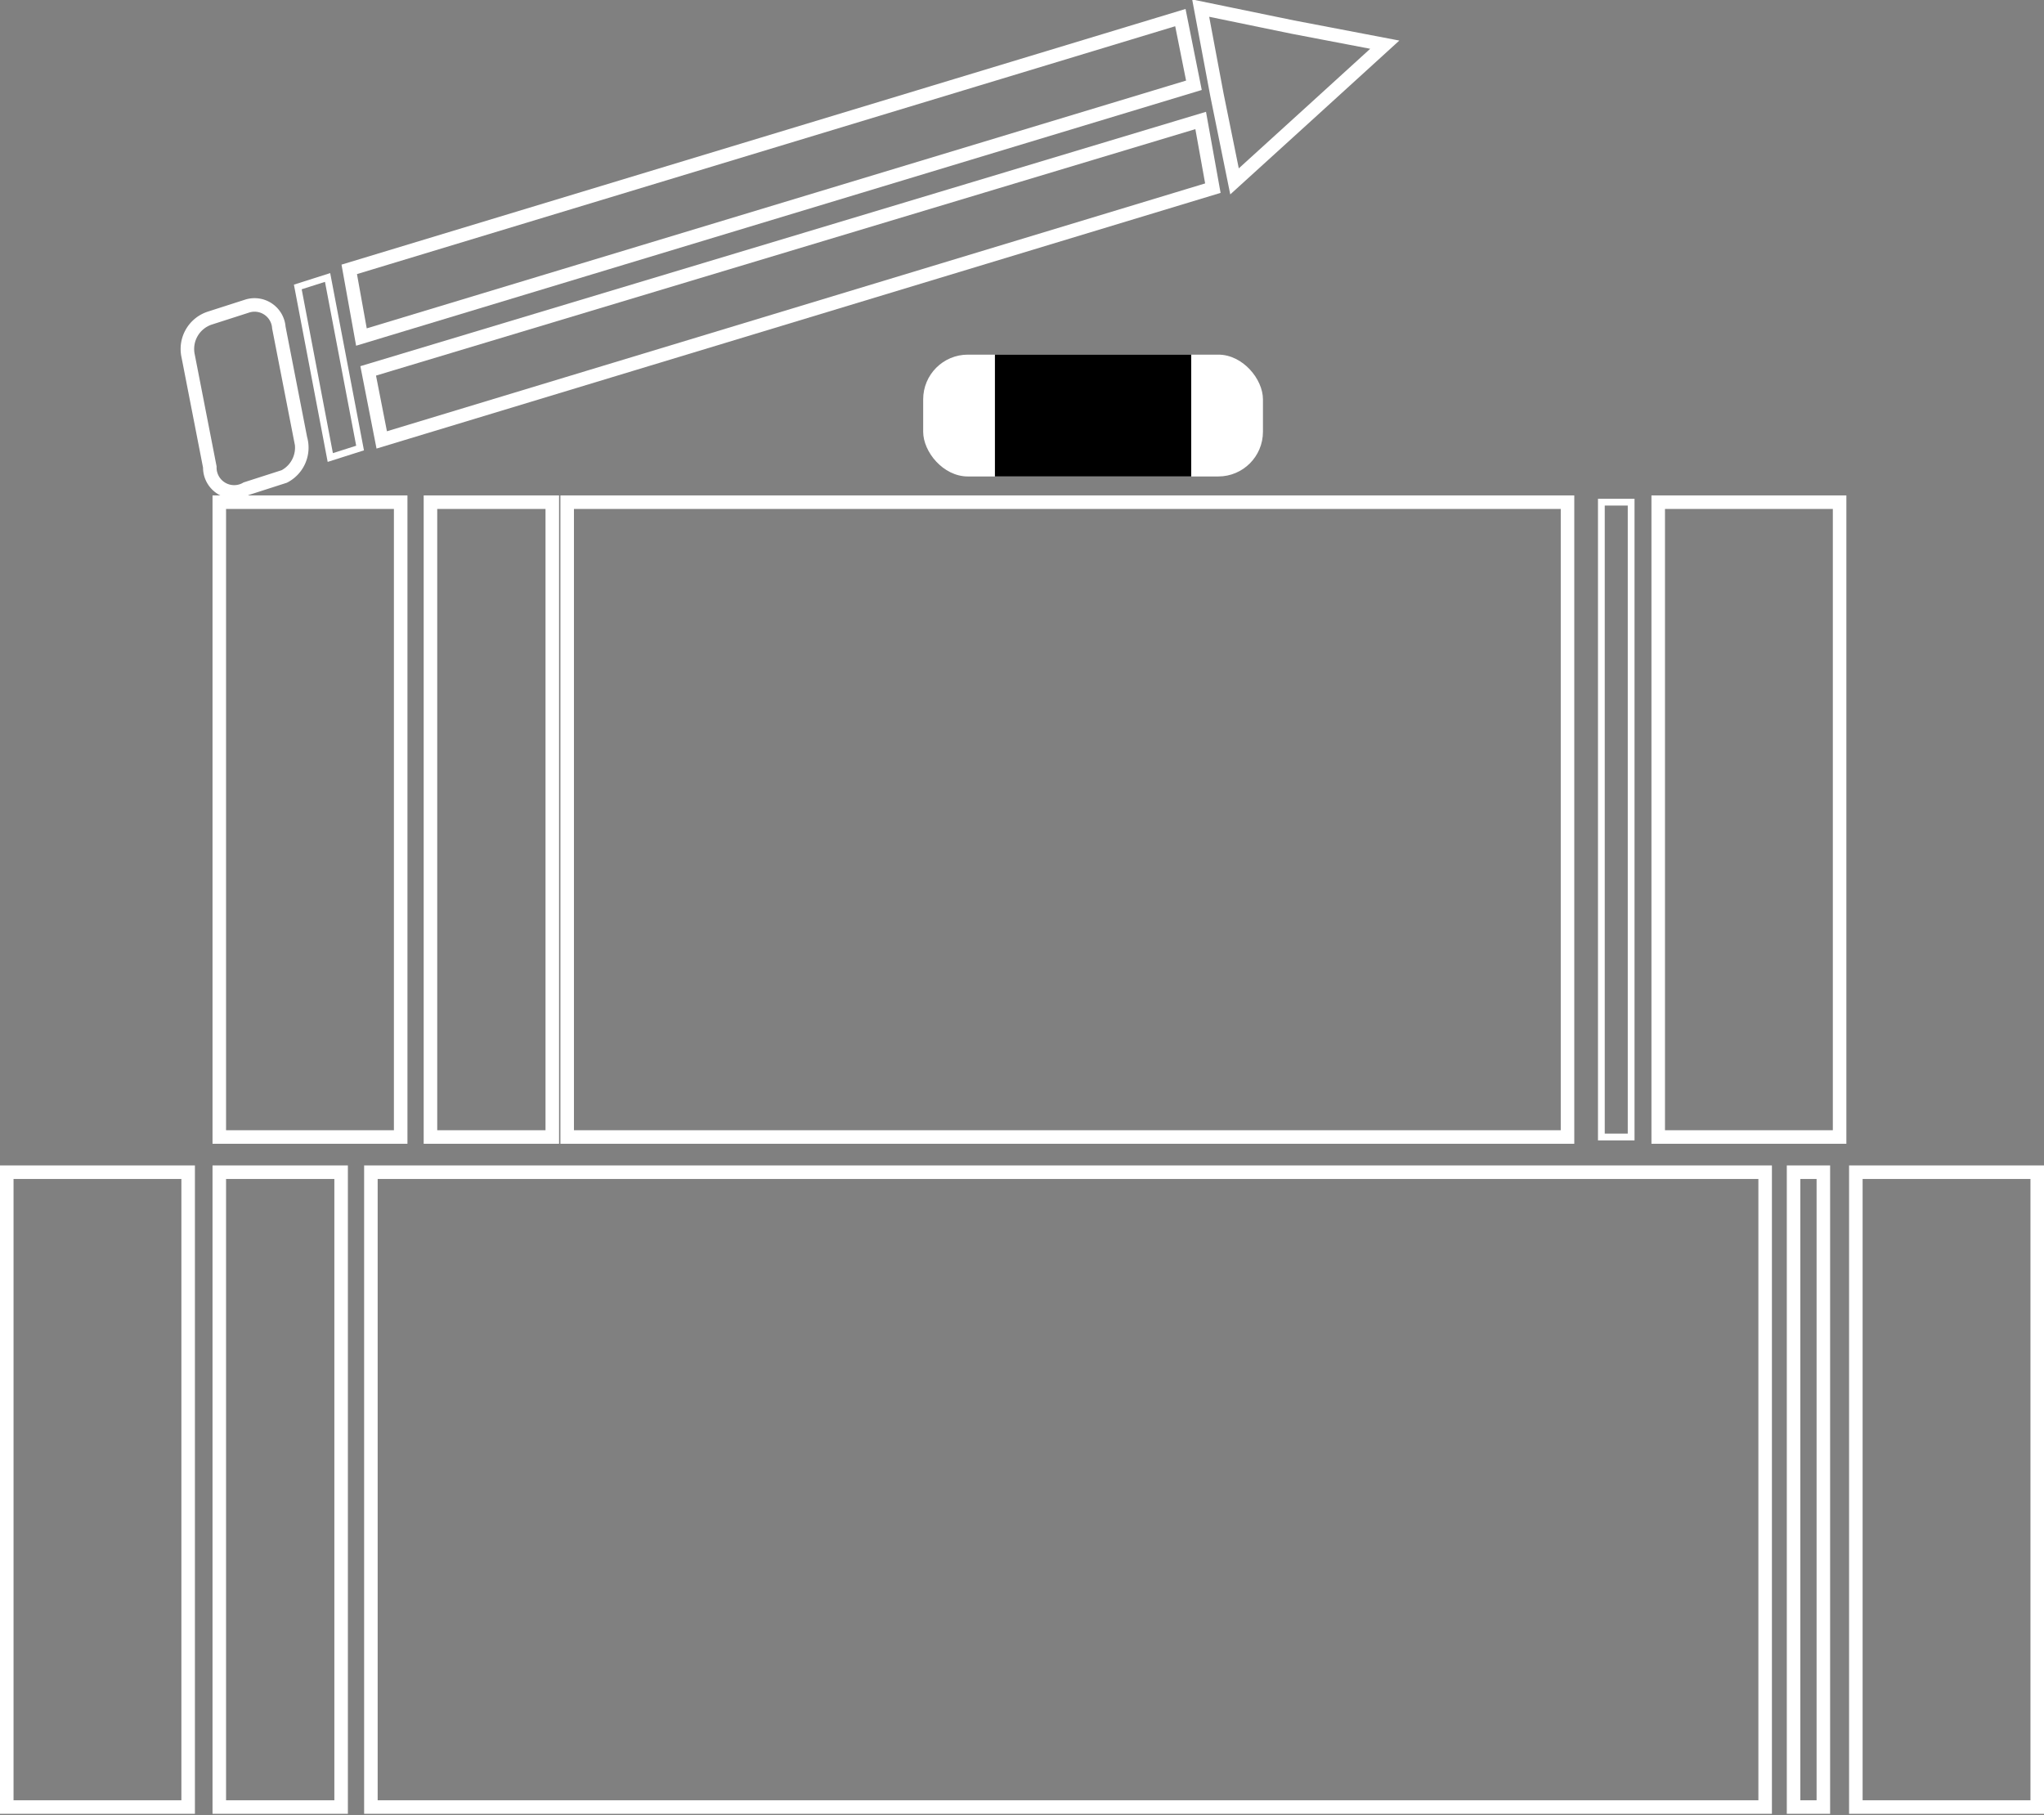 <svg id="Layer_1" data-name="Layer 1" xmlns="http://www.w3.org/2000/svg" viewBox="0 0 15.1 13.41"><rect x="0" y="0" width="15.1" height="13.41" fill="#808080" stroke="none"/><defs><style>.cls-1,.cls-2{fill:none;stroke:#fff;stroke-miterlimit:10;}.cls-1{stroke-width:0.1px;}.cls-2{stroke-width:0.05px;}.cls-3{fill:#fff;}</style></defs><title>subjectwise</title><rect class="cls-1" x="2.74" y="8.66" width="10.3" height="4.69"/><rect class="cls-1" x="1.62" y="8.66" width="0.9" height="4.69"/><rect class="cls-1" x="13.25" y="8.66" width="0.22" height="4.69"/><rect class="cls-1" x="0.05" y="8.66" width="1.34" height="4.69"/><rect class="cls-1" x="13.71" y="8.66" width="1.34" height="4.69"/><rect class="cls-1" x="4.19" y="3.71" width="7.39" height="4.69"/><rect class="cls-1" x="3.18" y="3.71" width="0.9" height="4.69"/><rect class="cls-2" x="11.83" y="3.71" width="0.22" height="4.69"/><rect class="cls-1" x="1.62" y="3.71" width="1.34" height="4.69"/><rect class="cls-1" x="12.25" y="3.71" width="1.34" height="4.69"/><polygon class="cls-1" points="8.82 0.63 2.67 2.49 2.58 1.99 8.72 0.13 8.82 0.63"/><polygon class="cls-1" points="8.96 1.39 2.82 3.25 2.72 2.74 8.87 0.89 8.96 1.39"/><polygon class="cls-2" points="2.66 3.31 2.44 3.38 2.2 2.12 2.42 2.05 2.66 3.31"/><path class="cls-1" d="M2.55,5.64l-.28.09A.18.18,0,0,1,2,5.57l-.16-.82A.24.24,0,0,1,2,4.47l.28-.09a.18.18,0,0,1,.23.16l.16.82A.24.24,0,0,1,2.55,5.64Z" transform="translate(-0.45 -2.12)"/><polygon class="cls-1" points="10.23 0.33 9.67 0.84 9.12 1.34 8.99 0.7 8.87 0.06 9.55 0.2 10.23 0.33"/><rect class="cls-3" x="6.82" y="2.62" width="2.51" height="0.9" rx="0.33" ry="0.33"/><rect x="7.35" y="2.62" width="1.45" height="0.9"/></svg>